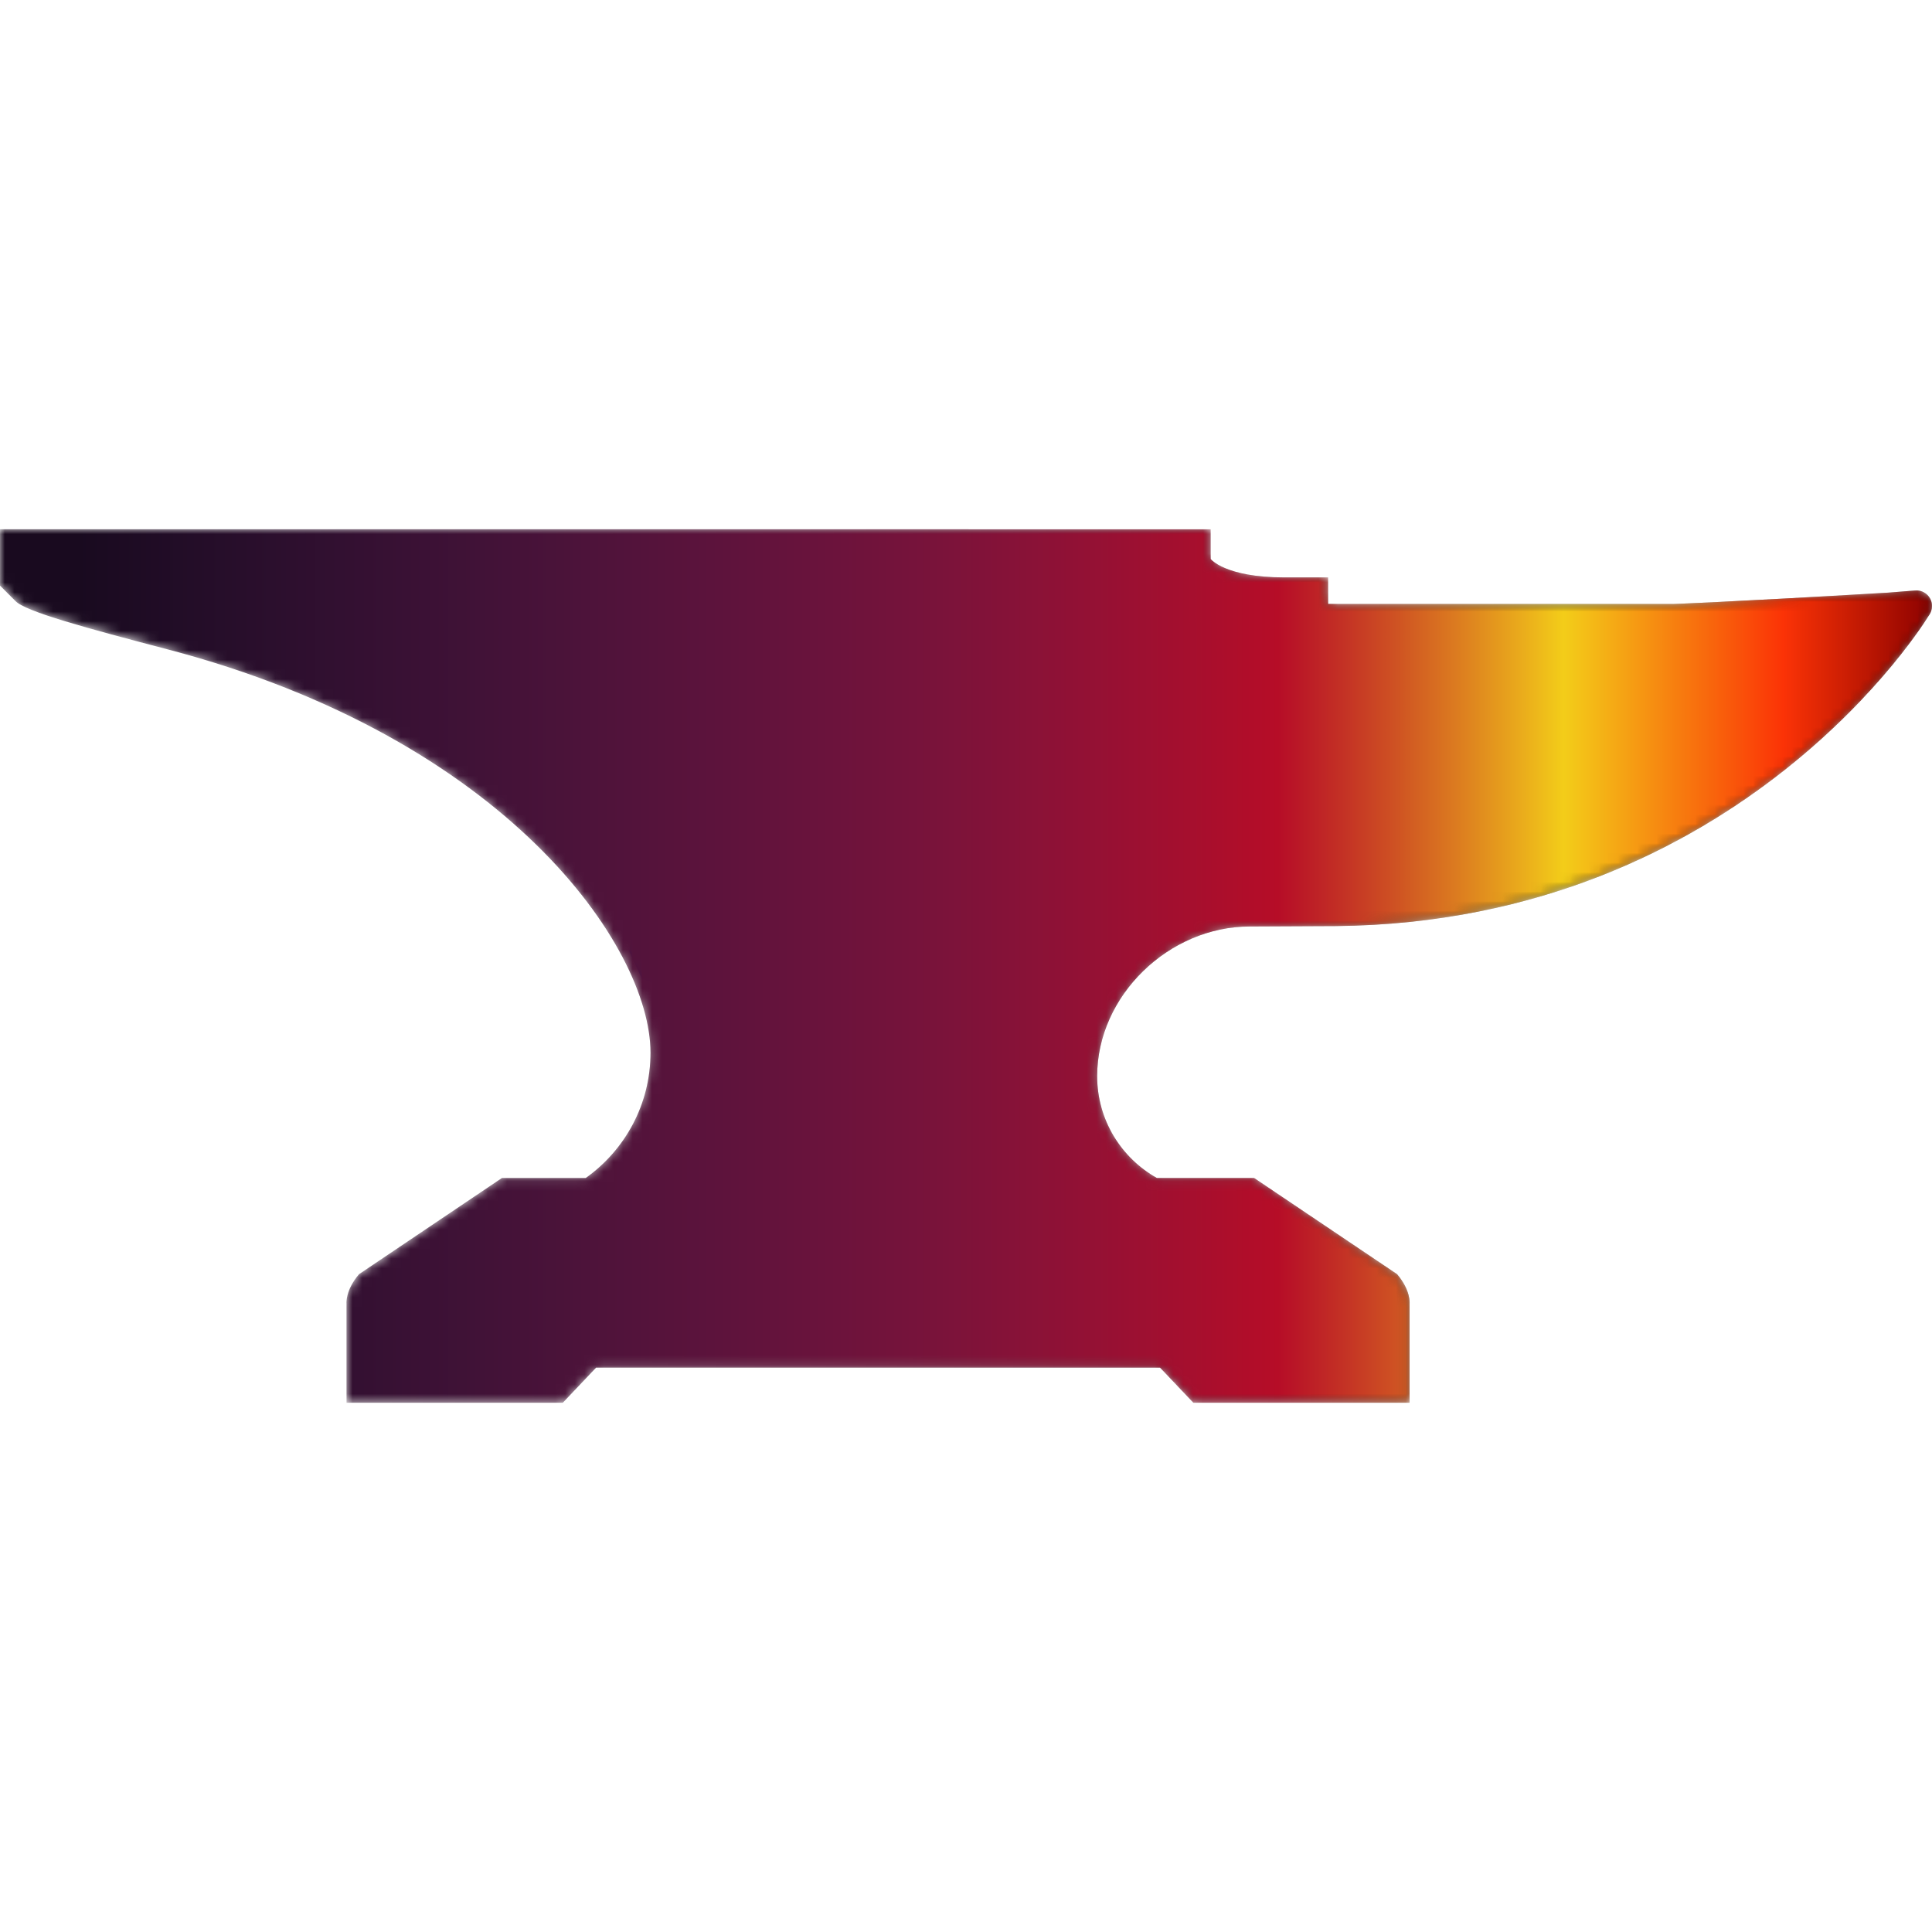 <?xml version="1.0" encoding="UTF-8"?>
<svg width="160" height="160" enable-background="new 0 0 100 100" version="1.1" viewBox="0 0 200 200" xmlns="http://www.w3.org/2000/svg" xmlns:xlink="http://www.w3.org/1999/xlink">
  <title>NeverFoundry Logo</title>
  <defs>
    <mask id="a" maskUnits="userSpaceOnUse">
      <g>
        <path id="anvil_white" d="m0 3.21e-6v5.828l1.59 1.59c1.014 1.102 7.465 2.838 15.796 5.022 35.026 9.18 49.956 30.758 49.956 41.75 0 5.348-2.647 10.077-6.7 12.964h-8.676l-14.798 9.96c-1.424 1.665-1.296 3.021-1.296 3.021v10.283h22.391l3.445-3.633h58.381l3.445 3.633h22.387v-10.283s0.126-1.356-1.296-3.021l-14.802-9.96h-10.069c-3.683-2.073-6.176-6.007-6.176-10.535 0-8.356 7.436-15.498 15.796-15.498l8.915-0.042c42.167-0.425 61.288-32.008 61.288-32.008l0.151-0.222c0.172-0.26 0.273-0.573 0.273-0.906 0-0.891-0.722-1.611-1.611-1.611-0.073 0-0.143 0.006-0.214 0.013l-2.71 0.214c-17.129 1.005-22.257 1.175-22.257 1.175h-35.729v-2.752h-4.527c-6.148 0-7.627-1.905-7.627-1.905v-3.075z" style="fill:#fff;stroke-width:2.148"/>
        <use width="100%" height="100%" style="fill:#000000" xlink:href="#ship"/>
      </g>
    </mask>
    <linearGradient id="b" x1="7.865" x2="200.37" y1="45.209" y2="45.209" gradientUnits="userSpaceOnUse">
      <stop style="stop-color:#a343cd;stop-opacity:.151" offset="0"/>
      <stop style="stop-color:#d12166;stop-opacity:.573" offset=".457"/>
      <stop style="stop-color:#e81032;stop-opacity:.784" offset=".646"/>
      <stop style="stop-color:#f3cd19" offset=".8"/>
      <stop style="stop-color:#fb3306" offset=".918"/>
      <stop style="stop-color:#890000" offset="1"/>
    </linearGradient>
  </defs>
  <g id="icon" transform="translate(0,54.79)">
    <use id="ship_clone_color" width="100%" height="100%" style="display:none;fill:#0058ff;stroke:#0058ff" xlink:href="#ship"/>
    <path id="anvil" d="m0 3.21e-6v5.828l1.59 1.59c1.014 1.102 7.465 2.838 15.796 5.022 35.026 9.18 49.956 30.758 49.956 41.75 0 5.348-2.647 10.077-6.7 12.964h-8.676l-14.798 9.96c-1.424 1.665-1.296 3.021-1.296 3.021v10.283h22.391l3.445-3.633h58.381l3.445 3.633h22.387v-10.283s0.126-1.356-1.296-3.021l-14.802-9.96h-10.069c-3.683-2.073-6.176-6.007-6.176-10.535 0-8.356 7.436-15.498 15.796-15.498l8.915-0.042c42.167-0.425 61.288-32.008 61.288-32.008l0.151-0.222c0.172-0.26 0.273-0.573 0.273-0.906 0-0.891-0.722-1.611-1.611-1.611-0.073 0-0.143 0.006-0.214 0.013l-2.71 0.214c-17.129 1.005-22.257 1.175-22.257 1.175h-35.729v-2.752h-4.527c-6.148 0-7.627-1.905-7.627-1.905v-3.075z" mask="url(#a)" style="stroke-width:2.148"/>
    <use id="anvil_clone_color" width="100%" height="100%" style="fill:url(#b)" xlink:href="#anvil"/>
    <g id="ship_group" style="opacity:0">
      <path id="ship" d="m135.31 28.437v0.396l-15.471 9.981 2.091 1.409-9.412 9.714h-42.976v-1.424l-0.418-1.152-2.509-0.979-1.254-2.665 0.418-5.176v-1.978l-0.836-2.304 16.725-21.555-1.254-3.851v-0.396l4.181 0.445 5.436-7.173 0.836-0.465c16.028-0.808 29.748 16.225 44.444 27.171zm-30.23 6.077 0.962 0.696c7.526-11.697 7.088-18.613 1.064-25.914-5.103-6.184-10.183-7.429-13.339-7.753-2.768-0.284-2.899 0.118-2.899 0.118v7.91l7.944 1.32v0.396l-0.418 0.035c1.415 2.905 1.269 6.251 1.05 7.888-0.341 2.541-1.046 4.077-1.468 4.802-0.275 0.473-0.836 1.256-0.836 1.256s0.801 1.2 1.254 3.06c0.256 1.05 0.353 2.164 0.418 3.149 0.065 0.986 0.041 1.962 0 2.749-0.143 2.785-1.673 4.885-1.673 4.885v0.791l-7.526 0.227v4.746c7.1-0.593 10.577-1.586 10.453-7.589-7.6e-4 -0.036 1.371-0.375 1.371-0.375 0.786-0.442 0.77-0.903 1.577-1.495 1.139-0.588 2.066-0.903 2.066-0.903zm-15.049-32.388-5.018 6.743 4.808 0.591zm-8.781 6.857 2.509 0.781 0.418-0.43zm3.345 0.514-0.418 0.43 5.645 1.313v-0.989zm6.272 0.865v0.791l5.436-0.054zm-9.199 2.739-16.307 21.125 10.035 0.752 2.927 1.735c1.673-4.093 0.836-8.77-0.418-12.622l-0.418 0.035v-0.791l0.418-0.035c2.927-3.011 4.599-6.313 3.763-10.199zm-2.091 10.456 9.199 0.425v-0.791c-2.927-0.351-6.063 0.106-9.199 0.366zm-0.836 0.465c3.136 1.323 6.481 2.034 10.035 1.938v-1.187zm11.708-0.573v0.593l4.181 0.643zm0 1.384v0.989l5.436-0.45zm16.011 10.342c3.345 3.678 7.317 4.536 12.126 2.161l15.889-8.829s-1.254-1.478-2.927-2.131c-9.199-4.183-17.979 3.861-25.088 8.8zm-16.847 2.976v1.187l5.436-0.054zm-1.254 0.104-7.108 0.984 7.108 0.203zm-7.108 1.775c0 4.351 2.927 5.493 7.108 4.949v-4.746z" style="fill-rule:evenodd;stroke-width:.407"/>
    </g>
  </g>
</svg>
